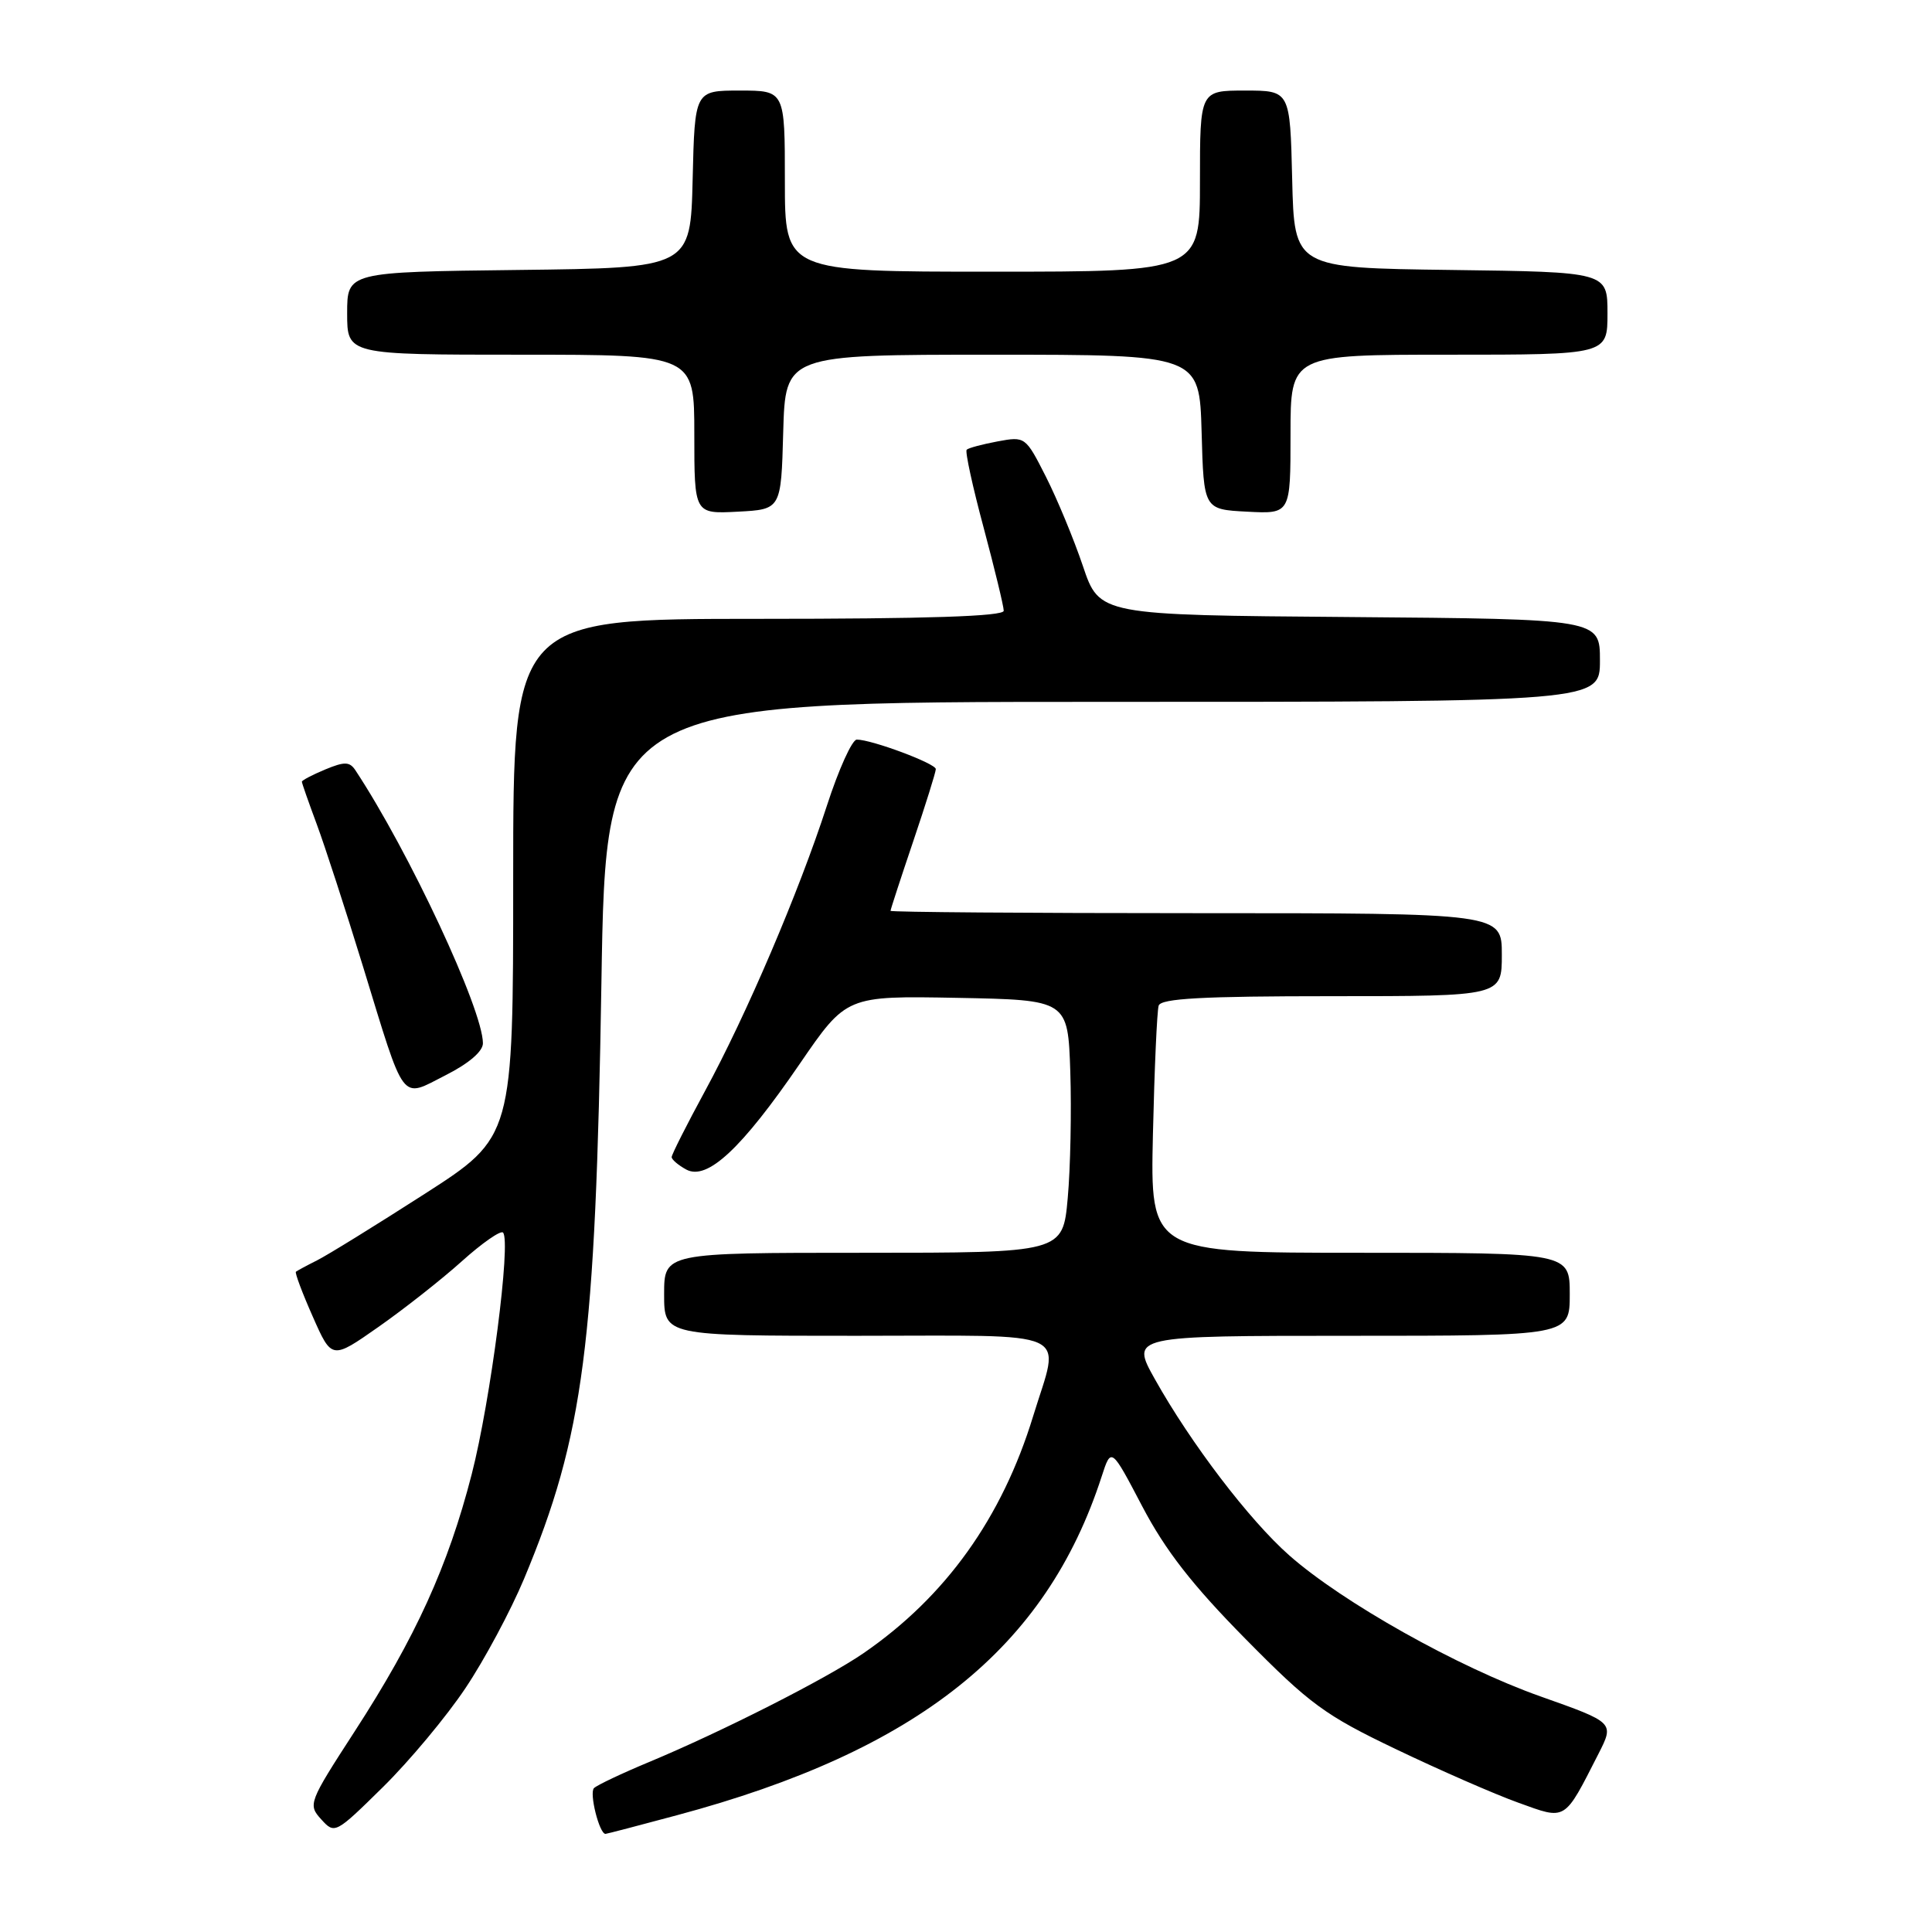 <?xml version="1.0" encoding="UTF-8" standalone="no"?>
<!DOCTYPE svg PUBLIC "-//W3C//DTD SVG 1.1//EN" "http://www.w3.org/Graphics/SVG/1.1/DTD/svg11.dtd" >
<svg xmlns="http://www.w3.org/2000/svg" xmlns:xlink="http://www.w3.org/1999/xlink" version="1.1" viewBox="0 0 256 256">
 <g >
 <path fill="currentColor"
d=" M 61.68 223.68 C 64.19 219.94 67.68 213.41 69.45 209.18 C 77.35 190.26 78.92 178.19 79.69 130.25 C 80.29 93.00 80.29 93.00 146.15 93.00 C 212.00 93.00 212.00 93.00 212.00 87.51 C 212.00 82.03 212.00 82.03 178.84 81.76 C 145.68 81.50 145.68 81.50 143.49 75.00 C 142.28 71.42 140.07 66.09 138.58 63.15 C 135.89 57.85 135.84 57.81 132.18 58.49 C 130.16 58.87 128.31 59.36 128.09 59.59 C 127.86 59.81 128.87 64.47 130.34 69.93 C 131.80 75.40 133.00 80.35 133.00 80.93 C 133.00 81.67 122.84 82.00 100.50 82.00 C 68.00 82.00 68.00 82.00 68.00 116.33 C 68.00 150.66 68.00 150.66 56.25 158.21 C 49.79 162.36 43.38 166.32 42.00 167.01 C 40.62 167.70 39.37 168.38 39.21 168.51 C 39.05 168.64 40.05 171.32 41.44 174.45 C 43.96 180.16 43.96 180.16 50.14 175.83 C 53.54 173.45 58.52 169.53 61.20 167.12 C 63.88 164.71 66.34 163.00 66.65 163.32 C 67.75 164.42 65.01 185.60 62.50 195.36 C 59.37 207.52 55.07 216.97 46.97 229.46 C 40.90 238.83 40.79 239.12 42.56 241.07 C 44.35 243.05 44.44 243.00 50.75 236.79 C 54.26 233.33 59.18 227.43 61.68 223.68 Z  M 89.69 240.53 C 121.61 231.98 138.59 218.44 145.98 195.63 C 147.24 191.75 147.24 191.75 151.37 199.63 C 154.43 205.45 157.97 210.00 165.00 217.13 C 173.56 225.81 175.54 227.27 185.00 231.79 C 190.78 234.56 198.05 237.74 201.17 238.86 C 207.59 241.18 207.20 241.42 211.81 232.38 C 213.91 228.25 213.91 228.25 204.14 224.79 C 193.20 220.92 177.90 212.33 170.84 206.10 C 165.55 201.44 157.79 191.25 153.03 182.75 C 149.81 177.00 149.81 177.00 178.90 177.00 C 208.00 177.00 208.00 177.00 208.00 171.50 C 208.00 166.00 208.00 166.00 180.21 166.00 C 152.41 166.00 152.41 166.00 152.77 150.25 C 152.97 141.59 153.31 133.94 153.53 133.25 C 153.84 132.30 159.33 132.00 176.47 132.00 C 199.00 132.00 199.00 132.00 199.00 126.50 C 199.00 121.00 199.00 121.00 158.50 121.00 C 136.22 121.00 118.00 120.86 118.00 120.69 C 118.00 120.52 119.35 116.38 121.00 111.50 C 122.65 106.62 124.00 102.30 124.00 101.91 C 124.00 101.17 115.51 98.00 113.53 98.00 C 112.91 98.00 111.13 101.94 109.57 106.75 C 105.85 118.22 98.90 134.49 93.40 144.60 C 90.98 149.06 89.00 152.98 89.00 153.32 C 89.00 153.65 89.88 154.40 90.95 154.98 C 93.72 156.45 98.27 152.21 105.98 140.95 C 112.15 131.95 112.15 131.95 126.82 132.22 C 141.50 132.50 141.50 132.50 141.82 142.00 C 141.99 147.22 141.84 154.76 141.48 158.75 C 140.83 166.00 140.83 166.00 114.41 166.00 C 88.00 166.00 88.00 166.00 88.00 171.50 C 88.00 177.00 88.00 177.00 113.50 177.00 C 142.82 177.00 140.48 175.94 136.90 187.64 C 132.77 201.14 125.31 211.56 114.43 219.05 C 109.53 222.42 95.67 229.45 86.00 233.48 C 82.42 234.97 79.15 236.52 78.71 236.93 C 78.05 237.56 79.41 243.00 80.23 243.00 C 80.38 243.00 84.64 241.89 89.69 240.53 Z  M 63.99 138.23 C 63.97 133.75 54.21 112.85 47.11 102.09 C 46.34 100.91 45.67 100.89 43.09 101.96 C 41.39 102.67 40.00 103.40 40.00 103.58 C 40.00 103.77 40.89 106.30 41.97 109.21 C 43.05 112.12 45.80 120.58 48.08 128.00 C 53.76 146.52 53.01 145.54 59.03 142.48 C 62.12 140.92 64.00 139.31 63.99 138.23 Z  M 103.78 57.25 C 104.07 47.00 104.07 47.00 131.50 47.00 C 158.93 47.00 158.93 47.00 159.22 57.25 C 159.50 67.50 159.50 67.50 165.25 67.80 C 171.00 68.10 171.00 68.10 171.00 57.55 C 171.00 47.00 171.00 47.00 192.00 47.00 C 213.00 47.00 213.00 47.00 213.00 41.52 C 213.00 36.04 213.00 36.04 192.25 35.77 C 171.50 35.50 171.50 35.50 171.22 23.75 C 170.94 12.00 170.94 12.00 164.97 12.00 C 159.00 12.00 159.00 12.00 159.00 24.00 C 159.00 36.00 159.00 36.00 131.50 36.00 C 104.00 36.00 104.00 36.00 104.00 24.00 C 104.00 12.00 104.00 12.00 98.03 12.00 C 92.06 12.00 92.06 12.00 91.78 23.75 C 91.50 35.50 91.50 35.50 68.75 35.77 C 46.00 36.04 46.00 36.04 46.00 41.52 C 46.00 47.00 46.00 47.00 69.00 47.00 C 92.00 47.00 92.00 47.00 92.00 57.55 C 92.00 68.10 92.00 68.10 97.75 67.80 C 103.50 67.50 103.50 67.50 103.78 57.25 Z "/>
</g>
</svg>